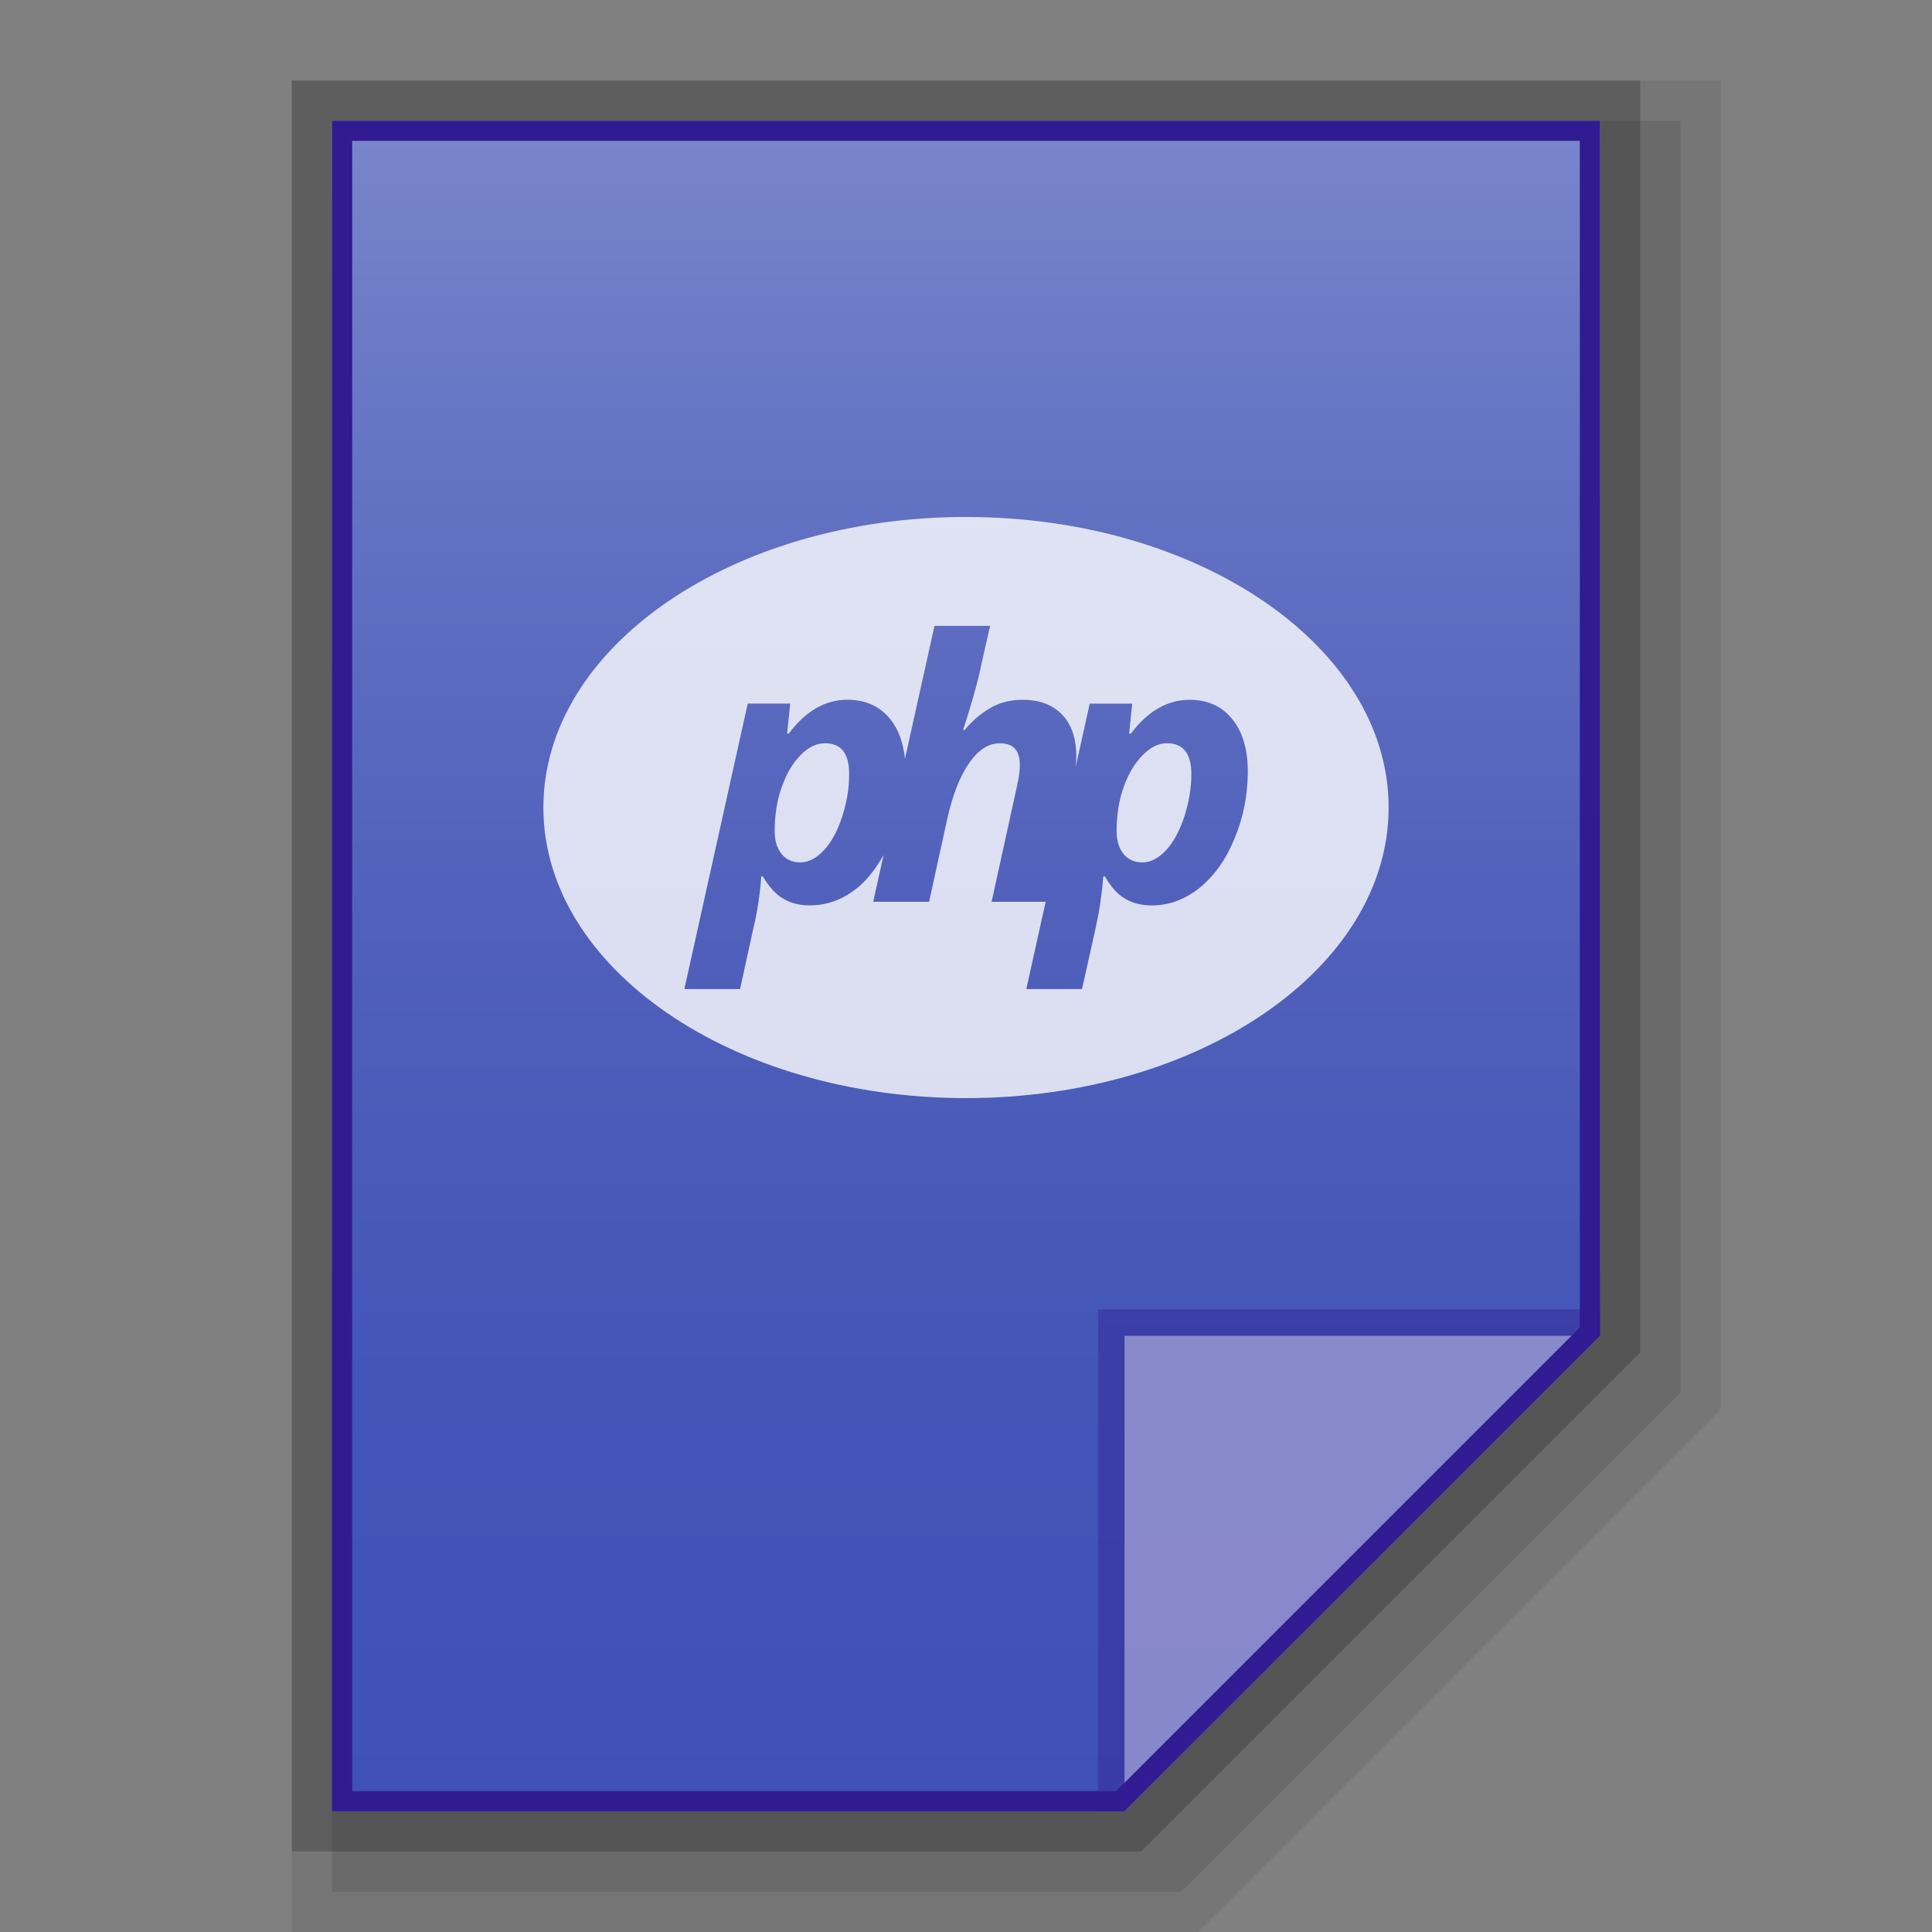 <?xml version="1.0" encoding="utf-8"?>
<!-- Generator: Adobe Illustrator 16.0.0, SVG Export Plug-In . SVG Version: 6.00 Build 0)  -->
<!DOCTYPE svg PUBLIC "-//W3C//DTD SVG 1.1//EN" "http://www.w3.org/Graphics/SVG/1.1/DTD/svg11.dtd">
<svg version="1.1" id="图层_1" xmlns="http://www.w3.org/2000/svg" xmlns:xlink="http://www.w3.org/1999/xlink" x="0px" y="0px"
	 width="48px" height="48px" viewBox="0 0 48 48" enable-background="new 0 0 48 48" xml:space="preserve">
<rect x="0" y="0" width="48" height="48" fill="#808080" stroke="none"/>
<g id="surface1">
	<polygon opacity="0.2" enable-background="new    " points="7.25,46 7.25,2 40.75,2 40.75,33.602 28.352,46 	"/>
	<polygon opacity="0.08" enable-background="new    " points="7.25,48 7.25,2 42.75,2 42.75,35.016 29.766,48 	"/>
	<polygon opacity="0.1" enable-background="new    " points="8.25,47 8.25,3 41.75,3 41.75,34.602 29.352,47 	"/>
</g>
<linearGradient id="SVGID_1_" gradientUnits="userSpaceOnUse" x1="273.601" y1="2391.941" x2="273.601" y2="2349.941" gradientTransform="matrix(1 0 0 1 -249.601 -2346.941)">
	<stop  offset="0" style="stop-color:#3F51B5"/>
	<stop  offset="0.258" style="stop-color:#4355B7"/>
	<stop  offset="0.525" style="stop-color:#5060BB"/>
	<stop  offset="0.796" style="stop-color:#6473C3"/>
	<stop  offset="1" style="stop-color:#7986CB"/>
</linearGradient>
<path fill="url(#SVGID_1_)" d="M27.938,45L39.75,33.188V3H8.25v42H27.938z"/>
<polygon fill="#311B92" fill-opacity="0.392" points="27.281,32.531 27.281,45 27.938,45 39.75,33.188 39.75,32.531 "/>
<path fill="#FFFFFF" fill-opacity="0.392" d="M27.938,33.188H39.74L27.938,45V33.188z"/>
<g>
	<g>
		<path fill="#311B92" d="M39.25,3.5v29.48L27.73,44.5h-8.98h-10v-41H39.25 M39.75,3H8.25v42h10.5h9.188L39.75,33.188V3L39.75,3z"/>
	</g>
</g>
<g opacity="0.8">
	<path fill="#FFFFFF" d="M28.994,18.466c-0.211,0-0.41,0.095-0.605,0.297c-0.195,0.195-0.354,0.459-0.472,0.792
		c-0.118,0.328-0.175,0.692-0.175,1.095c0,0.233,0.057,0.423,0.17,0.566c0.112,0.136,0.271,0.21,0.472,0.21
		c0.205,0,0.399-0.104,0.589-0.305c0.186-0.202,0.334-0.481,0.451-0.83c0.113-0.361,0.175-0.711,0.175-1.054
		C29.599,18.719,29.394,18.466,28.994,18.466z"/>
	<path fill="#FFFFFF" d="M20.498,18.466c-0.21,0-0.415,0.095-0.61,0.297c-0.195,0.195-0.349,0.459-0.466,0.792
		c-0.118,0.328-0.175,0.692-0.175,1.095c0,0.233,0.057,0.423,0.169,0.566c0.113,0.136,0.267,0.21,0.466,0.21
		c0.205,0,0.405-0.104,0.59-0.305c0.189-0.202,0.338-0.481,0.451-0.83c0.118-0.361,0.174-0.711,0.174-1.054
		C21.098,18.719,20.898,18.466,20.498,18.466z"/>
	<path fill="#FFFFFF" d="M24,12.844c-5.799,0-10.5,3.23-10.5,7.219c0,3.988,4.701,7.219,10.5,7.219s10.5-3.23,10.5-7.219
		C34.5,16.074,29.799,12.844,24,12.844z M30.681,20.809c-0.205,0.518-0.492,0.926-0.856,1.232c-0.369,0.301-0.77,0.454-1.205,0.454
		c-0.256,0-0.477-0.054-0.661-0.164c-0.185-0.104-0.354-0.29-0.508-0.556h-0.041c-0.036,0.471-0.103,0.899-0.194,1.302l-0.334,1.497
		h-1.384l0.481-2.169h-1.343l0.631-2.876c0.046-0.202,0.071-0.377,0.071-0.525c0-0.359-0.164-0.538-0.497-0.538
		c-0.282,0-0.538,0.164-0.769,0.502c-0.231,0.333-0.41,0.798-0.543,1.402l-0.446,2.035h-1.389l0.258-1.16
		c-0.178,0.308-0.377,0.585-0.627,0.795c-0.364,0.301-0.764,0.454-1.205,0.454c-0.257,0-0.472-0.054-0.656-0.164
		c-0.185-0.104-0.354-0.29-0.513-0.556h-0.036c-0.036,0.471-0.103,0.899-0.2,1.302l-0.328,1.497h-1.384l1.574-7.093h1.056
		l-0.077,0.745h0.041c0.421-0.561,0.908-0.84,1.456-0.84c0.446,0,0.8,0.158,1.062,0.477c0.203,0.251,0.325,0.582,0.369,0.989
		l0.733-3.301H24.6c-0.123,0.531-0.215,0.936-0.276,1.223c-0.067,0.285-0.195,0.741-0.395,1.364h0.036
		c0.19-0.229,0.4-0.408,0.636-0.544c0.23-0.139,0.503-0.207,0.811-0.207c0.42,0,0.748,0.128,0.979,0.371
		c0.231,0.241,0.35,0.592,0.35,1.051c0,0.078-0.01,0.171-0.02,0.263l0.353-1.59h1.056l-0.076,0.745h0.041
		c0.425-0.561,0.912-0.84,1.461-0.84c0.445,0,0.8,0.158,1.056,0.477c0.262,0.317,0.39,0.756,0.39,1.322
		C30.998,19.744,30.896,20.291,30.681,20.809z"/>
</g>
</svg>
